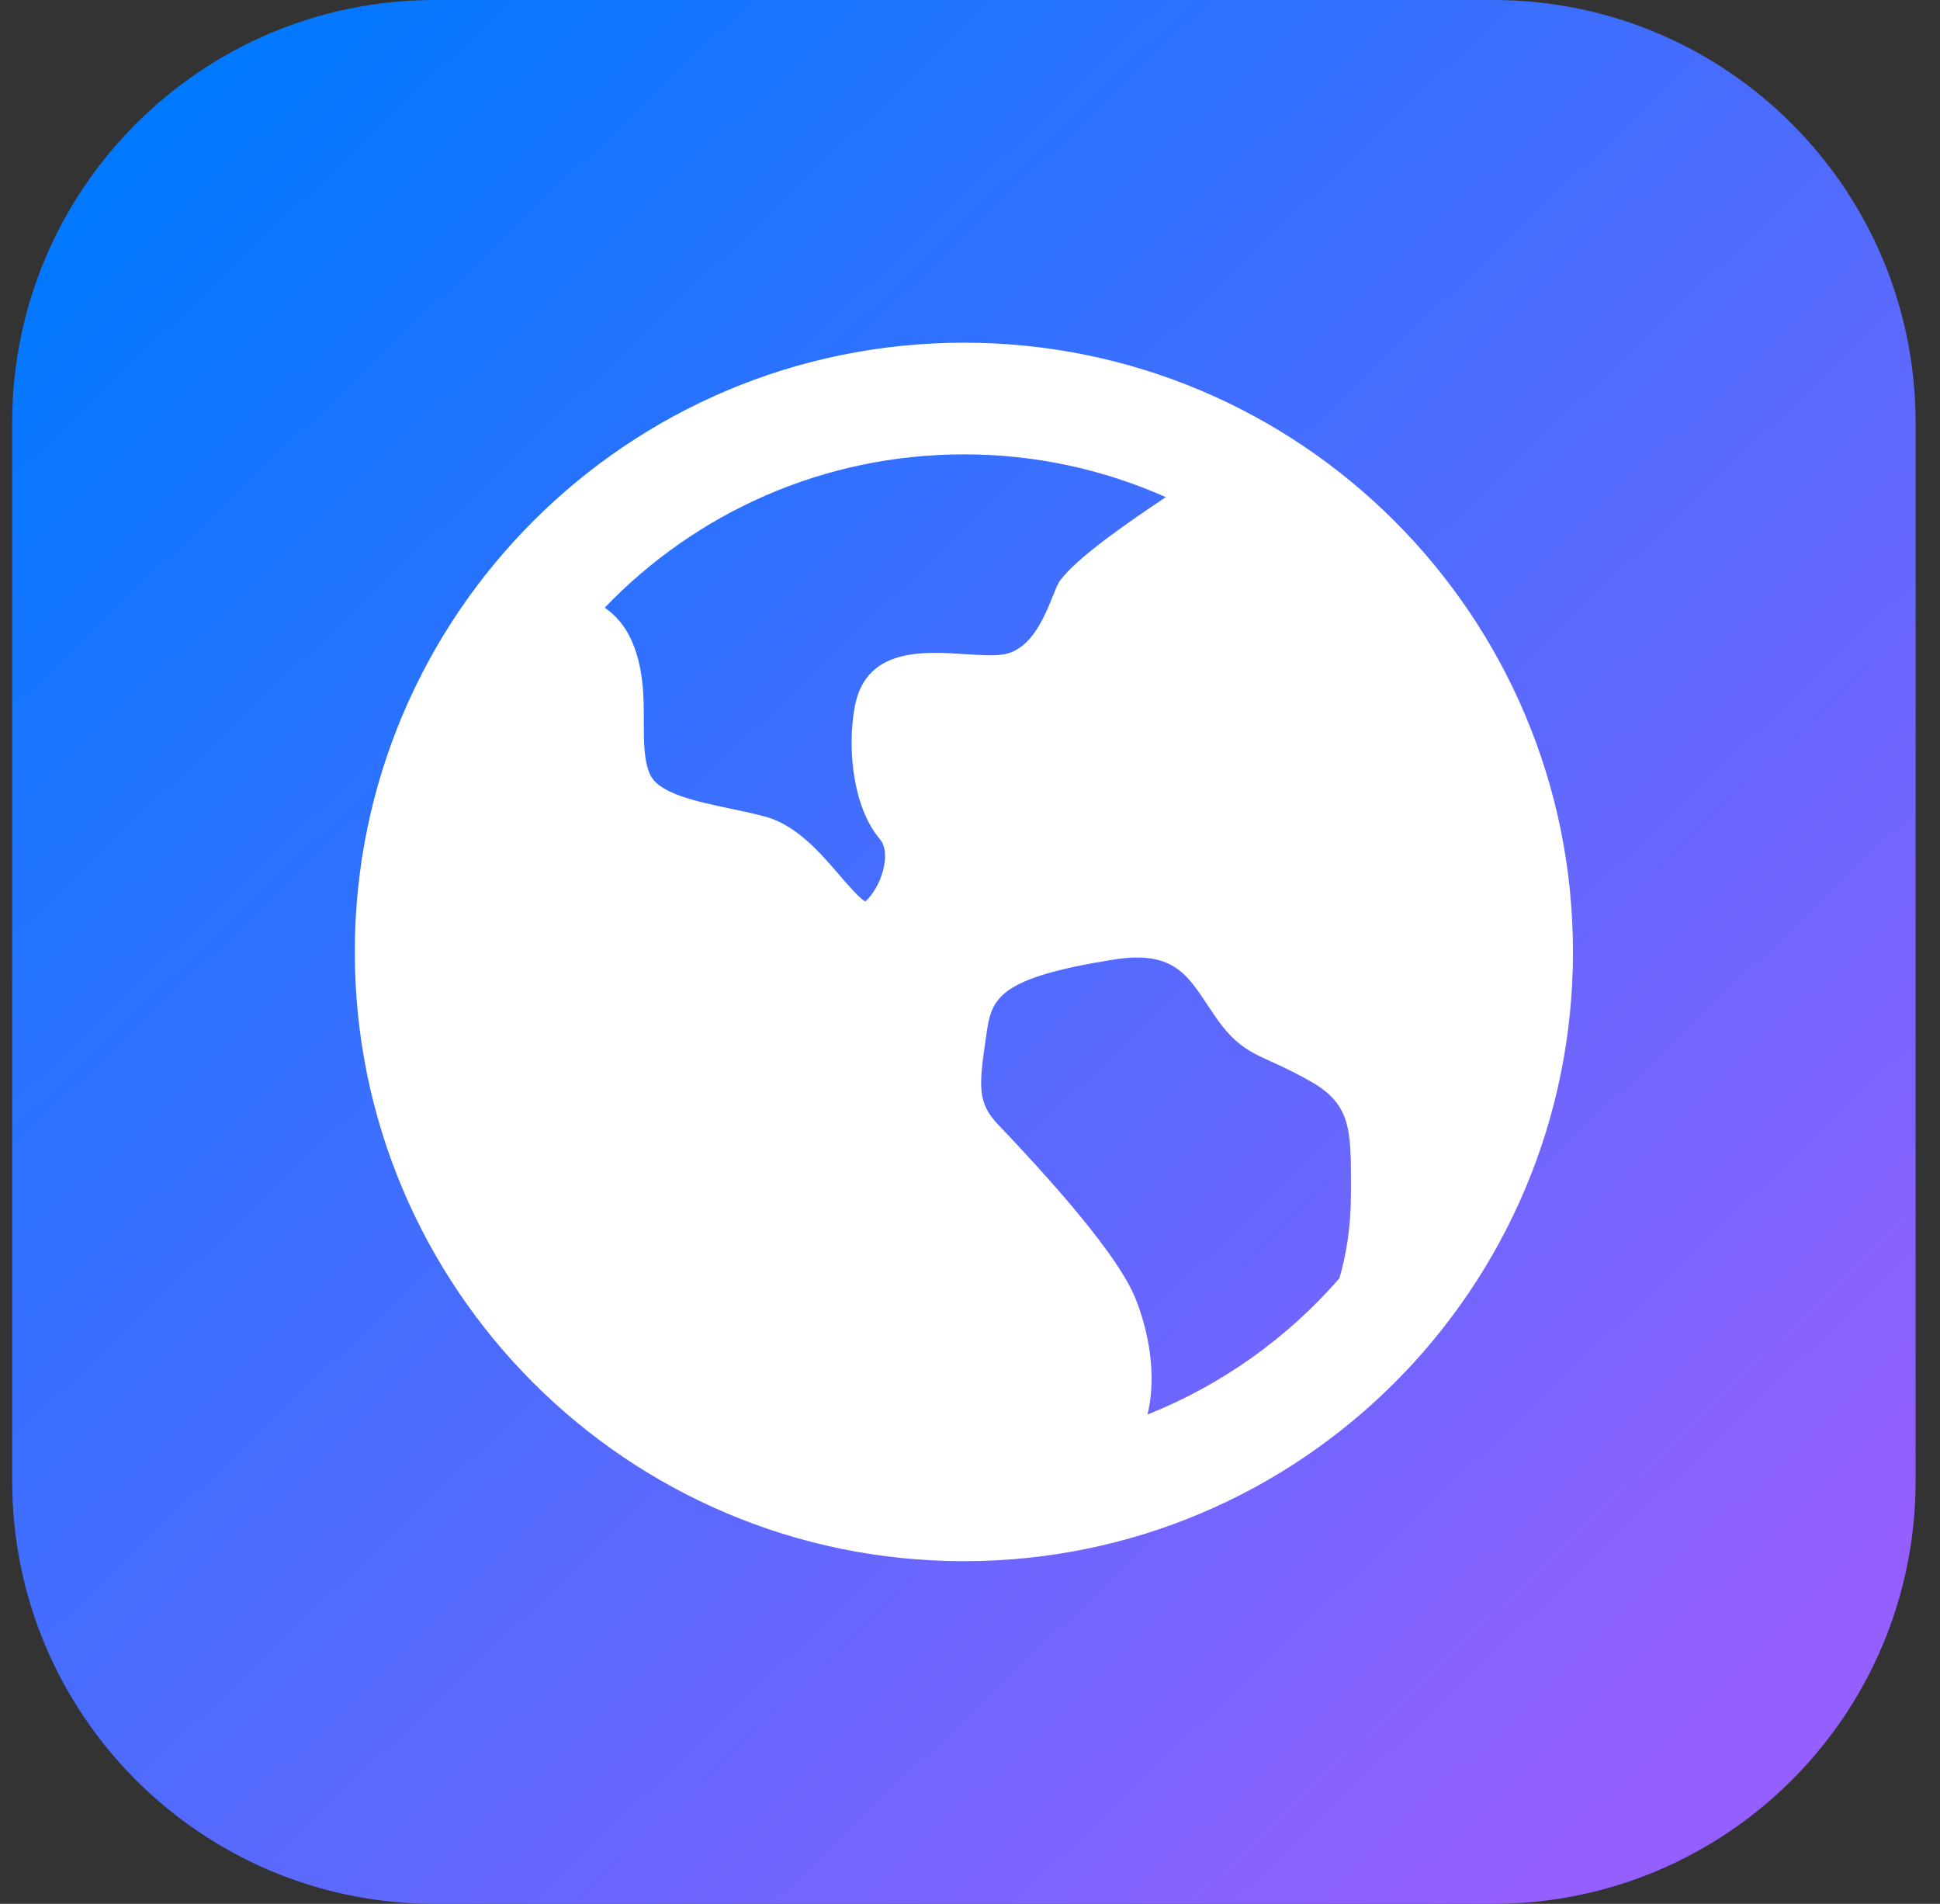 <svg width="53" height="52" viewBox="0 0 53 52" fill="none" xmlns="http://www.w3.org/2000/svg">
<rect x="0" y="0" width="53" height="52" fill="#333333" stroke="none"/>
<g clip-path="url(#clip0_247_68)">
<path d="M0.333 11.544C0.333 5.168 5.502 0 11.877 0H40.789C47.165 0 52.333 5.168 52.333 11.544V40.456C52.333 46.832 47.165 52 40.789 52H11.877C5.502 52 0.333 46.832 0.333 40.456V11.544Z" fill="url(#paint0_linear_247_68)"/>
<g clip-path="url(#clip1_247_68)">
<path d="M26.333 42.64C17.143 42.64 9.693 35.19 9.693 26C9.693 16.81 17.143 9.36 26.333 9.36C35.524 9.36 42.973 16.81 42.973 26C42.973 35.19 35.524 42.64 26.333 42.64ZM36.908 32.576V32.401C36.908 30.867 36.908 30.167 35.823 29.546C35.474 29.348 35.116 29.168 34.75 29.005C34.139 28.727 33.735 28.546 33.189 27.747C33.124 27.652 33.059 27.557 32.996 27.461C32.422 26.587 32.008 25.959 30.43 26.208C27.327 26.701 27.097 27.246 26.961 28.168L26.939 28.32C26.738 29.668 26.701 30.12 27.264 30.711C29.368 32.919 30.63 34.511 31.012 35.443C31.199 35.898 31.678 37.274 31.349 38.635C33.368 37.83 35.166 36.554 36.592 34.913C36.775 34.29 36.908 33.515 36.908 32.576V32.576ZM26.333 12.41C22.478 12.41 18.995 14.018 16.522 16.597C16.817 16.802 17.073 17.089 17.25 17.485C17.589 18.246 17.589 19.03 17.589 19.724C17.589 20.269 17.589 20.788 17.764 21.163C18.003 21.675 19.038 21.895 19.952 22.085C20.28 22.155 20.616 22.224 20.922 22.309C21.764 22.542 22.416 23.299 22.937 23.907C23.153 24.158 23.475 24.529 23.636 24.622C23.719 24.562 23.987 24.271 24.119 23.794C24.222 23.428 24.192 23.105 24.044 22.928C23.112 21.83 23.163 19.717 23.451 18.936C23.904 17.707 25.318 17.798 26.353 17.865C26.739 17.89 27.102 17.915 27.375 17.88C28.41 17.75 28.73 16.174 28.954 15.866C29.44 15.201 30.928 14.197 31.849 13.578C30.113 12.806 28.234 12.408 26.333 12.41V12.41Z" fill="white"/>
</g>
</g>
<defs>
<linearGradient id="paint0_linear_247_68" x1="46.145" y1="47.164" x2="3.973" y2="3.016" gradientUnits="userSpaceOnUse">
<stop stop-color="#945FFE"/>
<stop offset="1" stop-color="#0079FF"/>
</linearGradient>
<clipPath id="clip0_247_68">
<rect width="52" height="52" fill="white" transform="translate(0.333)"/>
</clipPath>
<clipPath id="clip1_247_68">
<rect width="33.28" height="33.28" fill="white" transform="translate(9.693 9.36)"/>
</clipPath>
</defs>
</svg>
